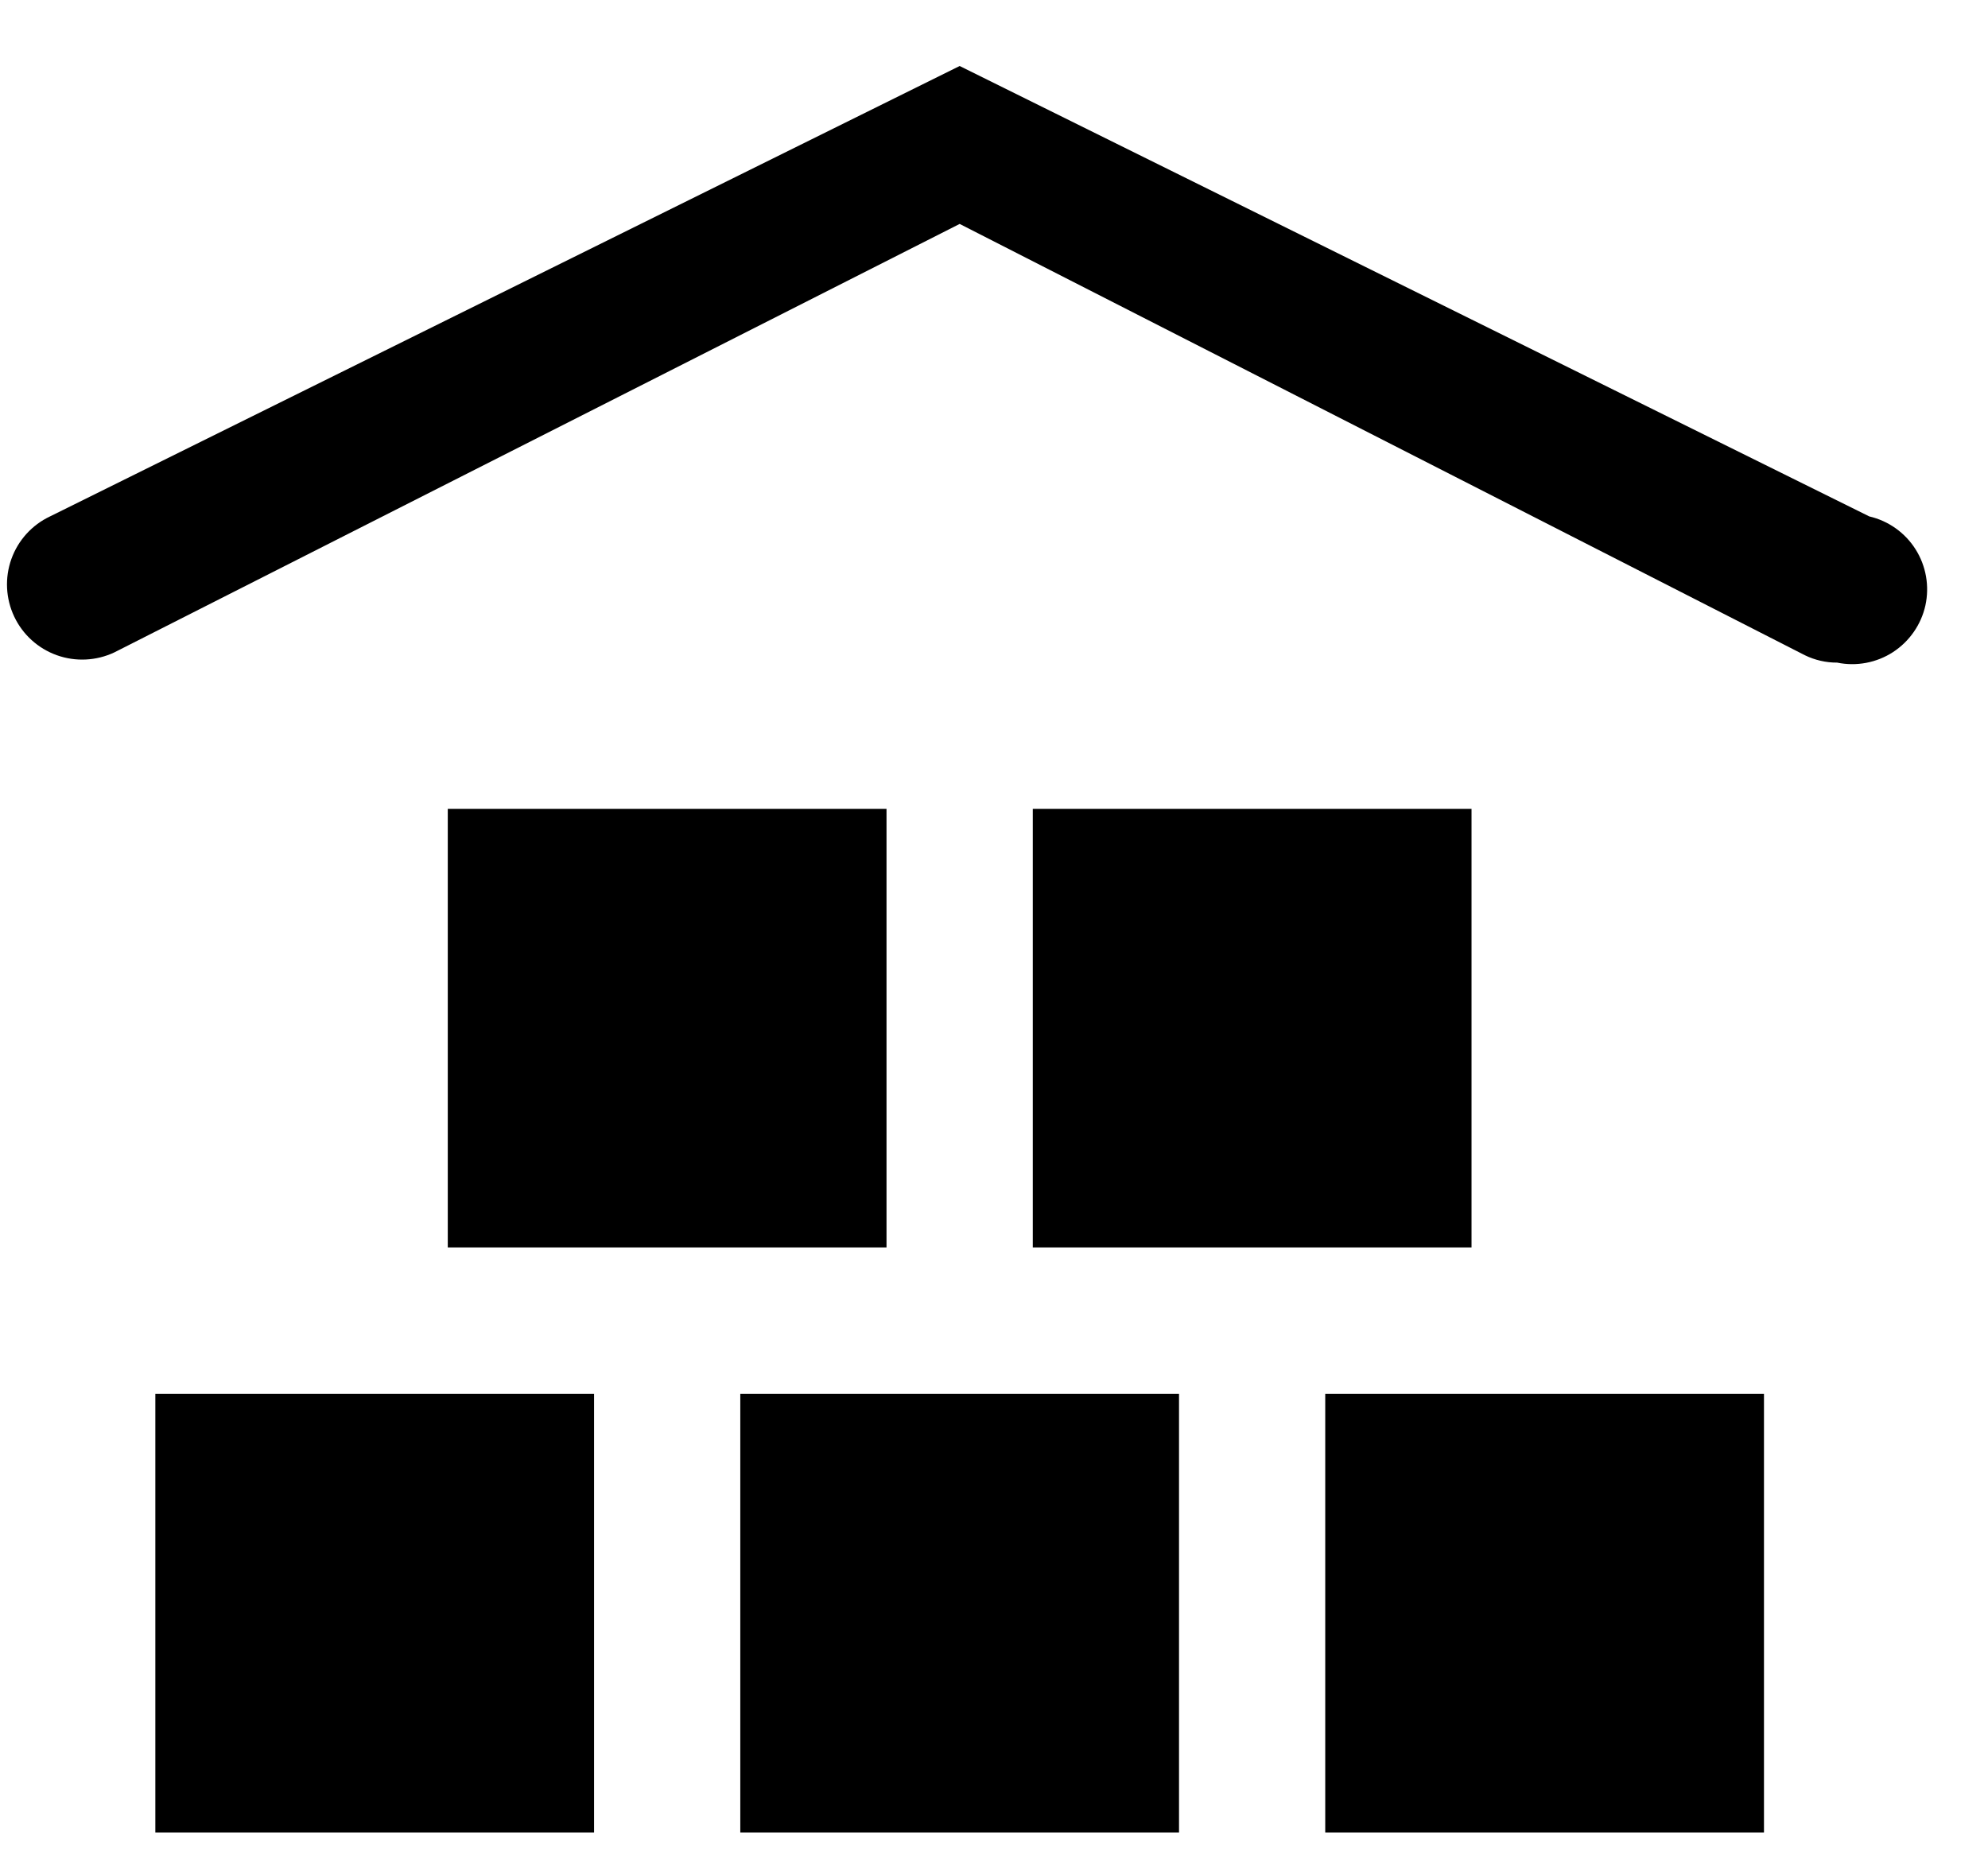 <svg width="29" height="27" viewBox="0 0 29 27" xmlns="http://www.w3.org/2000/svg">
<path d="M26.799 9.667C26.637 9.668 26.476 9.631 26.33 9.56L13.999 3.267L1.668 9.518C1.405 9.642 1.103 9.657 0.829 9.559C0.555 9.461 0.331 9.258 0.207 8.995C0.083 8.732 0.068 8.43 0.166 8.156C0.264 7.882 0.467 7.658 0.73 7.534L13.999 0.963L27.268 7.534C27.548 7.599 27.791 7.772 27.944 8.015C28.097 8.258 28.148 8.551 28.087 8.832C28.025 9.112 27.855 9.357 27.614 9.514C27.373 9.67 27.08 9.725 26.799 9.667ZM8.666 20.334H2.266V26.734H8.666V20.334ZM17.199 20.334H10.799V26.734H17.199V20.334ZM25.732 20.334H19.332V26.734H25.732V20.334ZM21.466 11.8H15.066V18.2H21.466V11.8ZM12.932 11.8H6.532V18.2H12.932V11.8Z" />
</svg>
